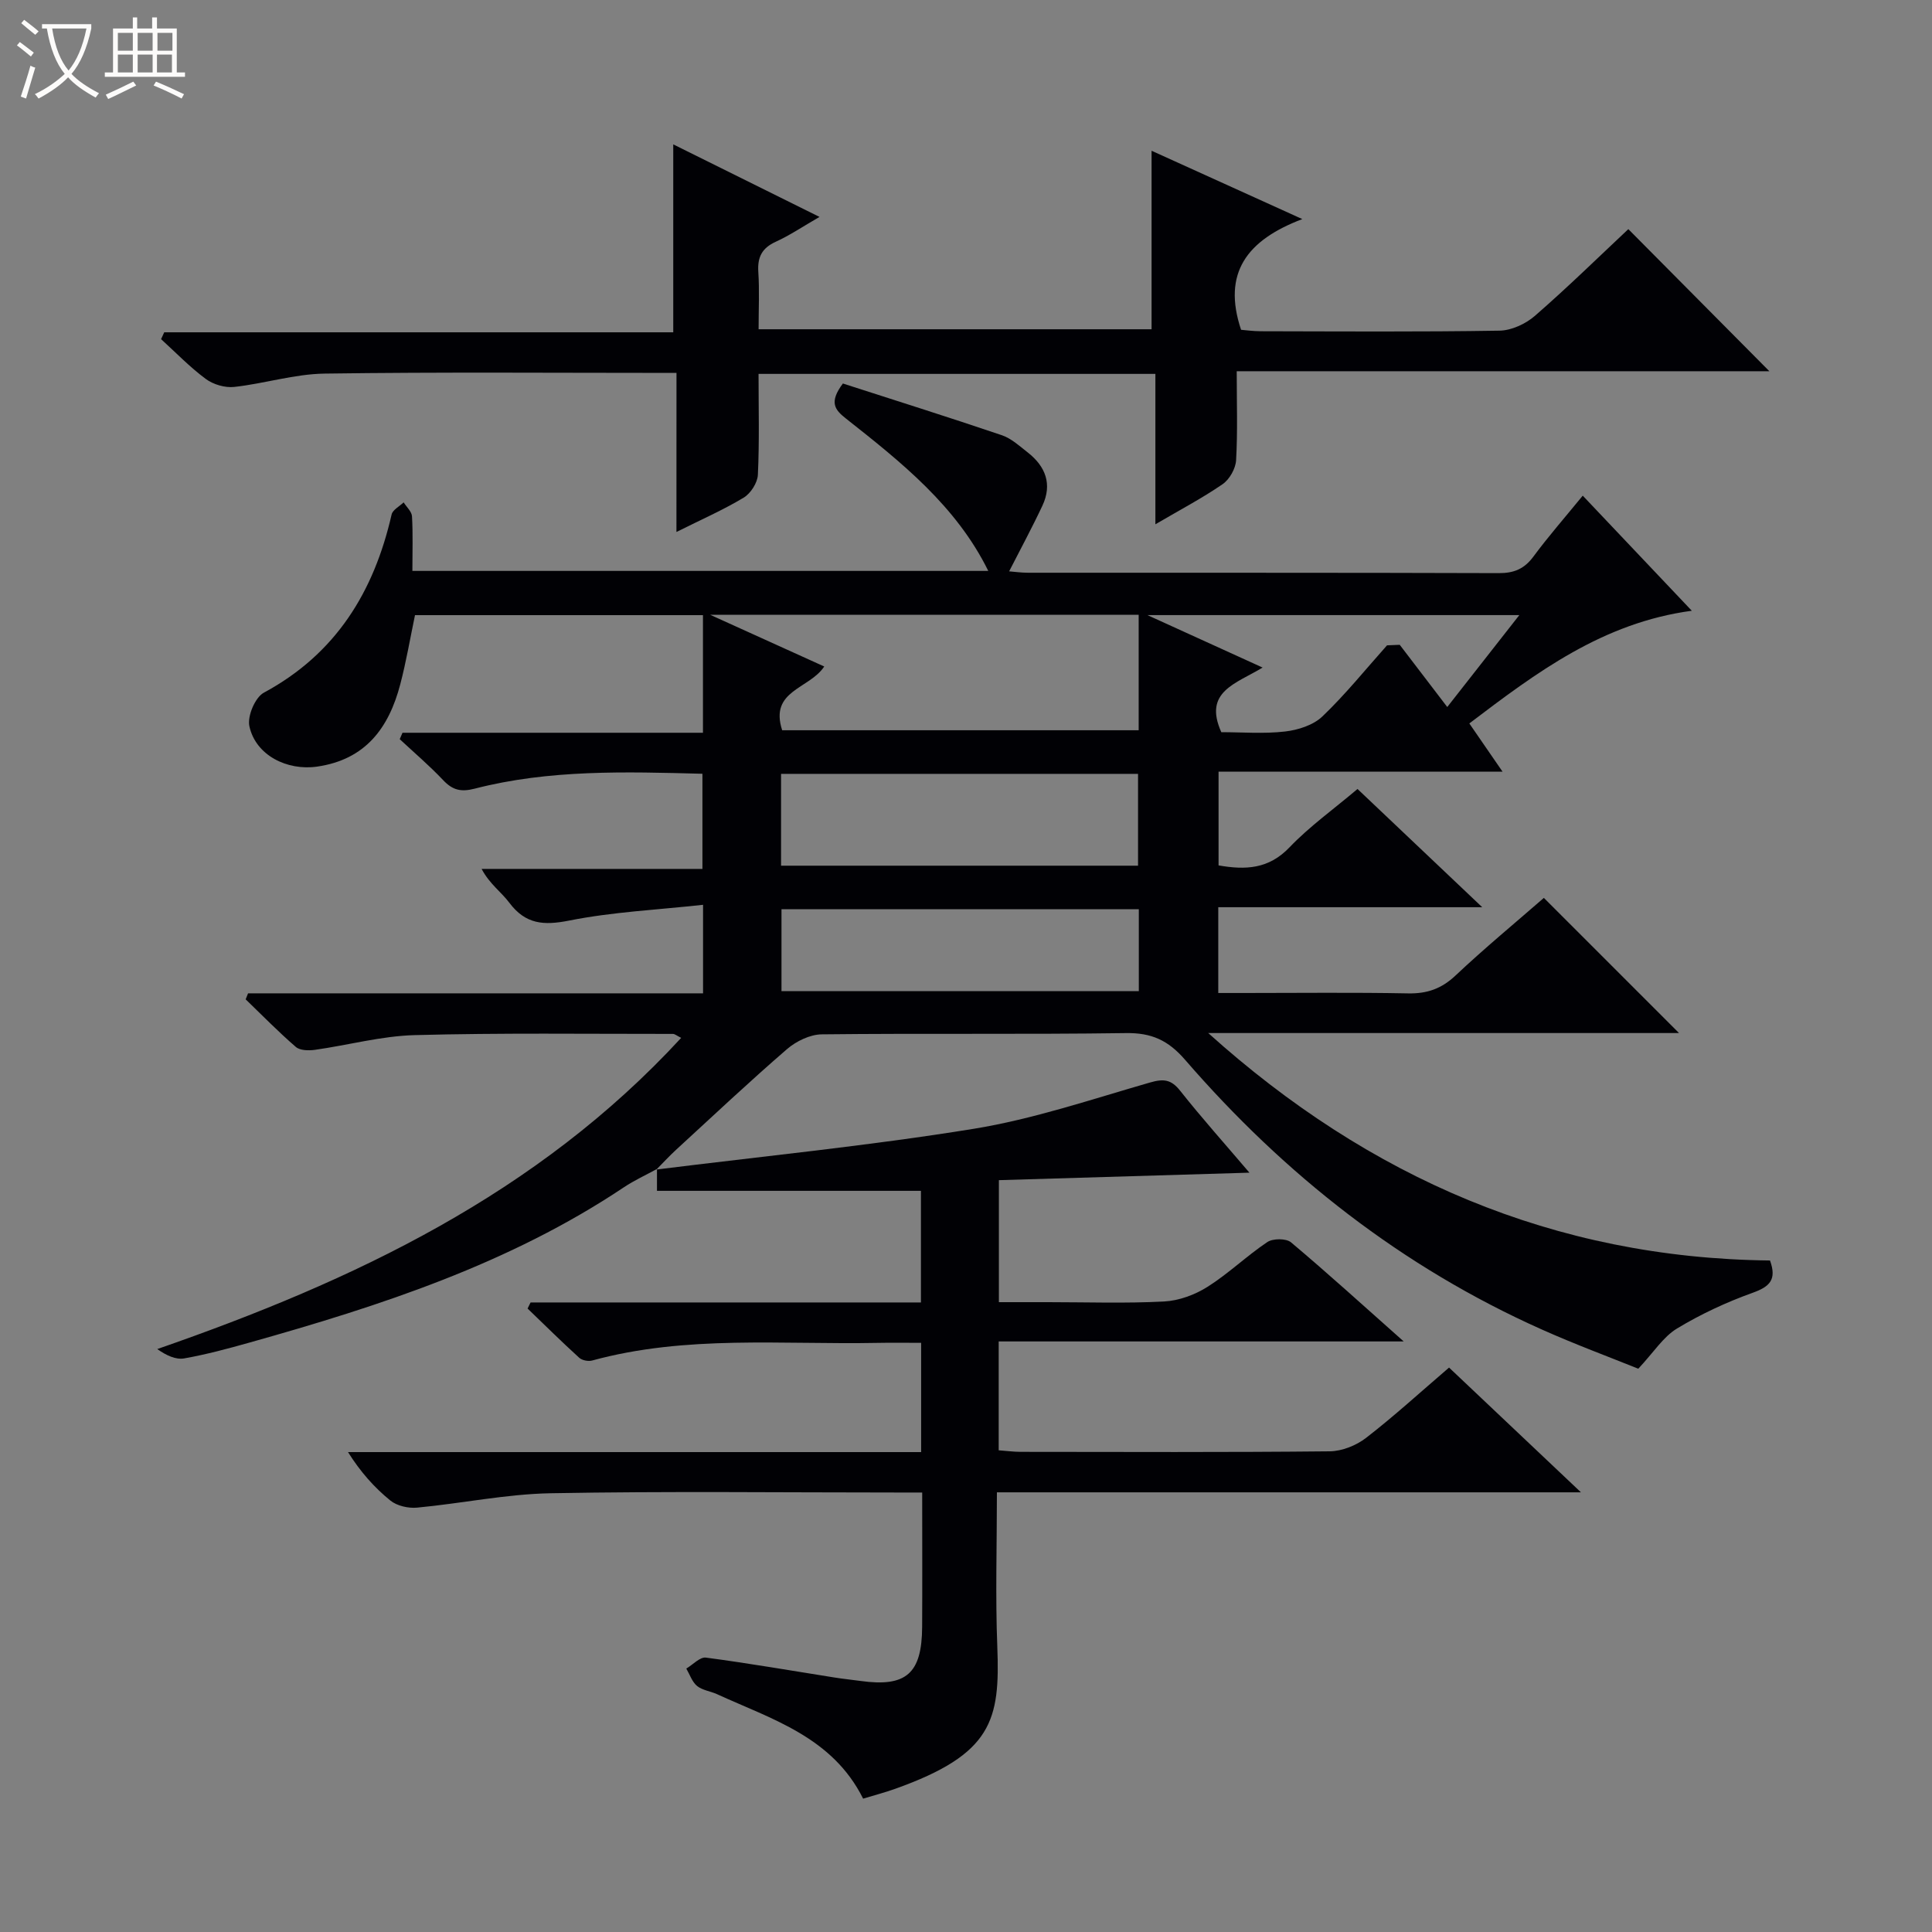 <svg enable-background="new 0 0 400 400" viewBox="0 0 400 400" xmlns="http://www.w3.org/2000/svg"><rect x="0" y="0" width="400" height="400" fill="#808080" stroke="none"/><path d="m6.4 11.7c-1-.8-1.9-1.6-2.9-2.3l.6-.7c.9.7 1.9 1.4 2.9 2.2zm-2.1 8.3c.7-2.1 1.4-4.2 2-6.4.2.1.6.3 1 .4-.7 2.3-1.3 4.4-1.9 6.4zm3-12.8c-1.1-.9-2.1-1.7-2.9-2.4l.6-.7c1 .8 2 1.5 3 2.4zm1.4-1.3v-.9h10.2v.9c-.9 4.2-2.3 7.3-4.1 9.4 1.3 1.4 3.2 2.7 5.7 4-.2.2-.4.5-.7.9-2.5-1.4-4.4-2.7-5.7-4.2-1.4 1.5-3.5 3-6.1 4.4 0 0 0 0-.1-.1-.3-.4-.5-.7-.7-.8 2.7-1.3 4.7-2.8 6.2-4.2-1.8-2.2-3-5.3-3.7-9.4zm9.2 0h-7.1c.6 3.8 1.7 6.7 3.4 8.7 1.7-2.1 2.9-4.8 3.7-8.7z" fill="#fcfbfa"/><path d="m31.6 3.6h.9v2.3h4.1v9.1h1.7v.9h-16.6v-.9h1.7v-9.1h4.1v-2.3h.9v2.3h3.1v-2.3zm-4 13.3.6.8c-1.9.9-3.8 1.9-5.8 2.8-.2-.3-.3-.6-.5-.9 2-.9 3.9-1.8 5.7-2.7zm-3.2-10.1v3.7h3.1v-3.7zm0 4.5v3.7h3.1v-3.7zm4.1-4.5v3.7h3.1v-3.7zm0 4.5v3.7h3.1v-3.7zm9.1 9.1c-2.1-1.1-4.1-2-5.8-2.7l.5-.8c2.2.9 4.1 1.8 5.8 2.6zm-1.9-13.6h-3.1v3.7h3.1zm-3.2 4.5v3.7h3.1v-3.7z" fill="#fcfbfa"/><g fill="#010105"><path d="m136.02 242.02c-2.29 1.26-4.69 2.35-6.86 3.8-23.7 15.84-50.37 24.52-77.48 32.14-4.47 1.26-8.97 2.47-13.53 3.28-1.74.31-3.69-.59-5.59-1.93 40.73-14.15 78.65-32.06 108.47-64.43-.91-.45-1.31-.82-1.71-.82-17.83.01-35.66-.23-53.48.25-6.91.19-13.76 2.08-20.66 3.05-1.29.18-3.08.14-3.94-.61-3.61-3.12-6.95-6.54-10.38-9.85.17-.41.34-.82.5-1.24h94.2c0-6.16 0-11.58 0-18.33-9.45 1.04-18.71 1.47-27.7 3.26-5.32 1.06-9.06.77-12.41-3.69-1.66-2.22-4.08-3.87-5.74-7h45.72c0-6.98 0-13.17 0-19.7-15.95-.42-31.73-.9-47.18 3.09-2.84.73-4.57.28-6.5-1.77-2.83-2.99-5.97-5.67-8.99-8.48.19-.44.38-.88.57-1.33h62.21c0-8.5 0-16.25 0-24.35-19.86 0-39.61 0-59.62 0-.98 4.67-1.8 9.55-3.05 14.32-2.36 9.01-7.17 15.59-17.23 17.04-6.19.89-12.71-2.34-14.01-8.37-.45-2.08 1.19-5.97 3-6.94 14.93-8.05 22.79-20.88 26.45-36.89.22-.97 1.63-1.68 2.49-2.51.6.96 1.67 1.9 1.73 2.89.21 3.62.08 7.27.08 11.3h119.23c-6.63-13.47-18.04-22.53-29.46-31.54-2.31-1.82-3.57-3.34-.64-7.26 10.68 3.45 21.84 6.95 32.92 10.71 1.97.67 3.67 2.25 5.37 3.58 3.68 2.88 5.09 6.57 3.03 10.98-2.1 4.49-4.47 8.86-6.9 13.62 1.12.09 2.52.29 3.91.29 32.49.02 64.99-.03 97.48.08 3.16.01 5.28-.89 7.16-3.43 3.06-4.14 6.47-8.03 10.21-12.61 7.48 7.89 14.82 15.64 22.58 23.83-18.44 2.48-32.13 12.76-46.06 23.33 2.33 3.38 4.38 6.36 6.88 9.99-19.85 0-39.17 0-58.8 0v19.4c5.59.98 10.39.77 14.69-3.74 4.11-4.3 9.04-7.82 14.08-12.08 8.38 7.94 16.66 15.79 25.82 24.48-18.82 0-36.62 0-54.65 0v17.76h5.3c11.33 0 22.66-.14 33.99.08 3.93.08 6.9-.95 9.81-3.68 6.04-5.69 12.46-10.99 18.31-16.09 9.41 9.41 18.64 18.64 27.98 27.98-32.2 0-64.84 0-97.47 0 33.28 29.95 71.65 46.61 116.31 47.09 1.43 3.95-.03 5.41-3.57 6.68-5.44 1.95-10.77 4.43-15.71 7.42-2.82 1.71-4.77 4.87-7.99 8.31-5.99-2.42-13.08-5.04-19.97-8.12-28.92-12.91-53.24-32.02-73.87-55.85-3.51-4.05-6.95-5.6-12.24-5.52-20.99.3-41.99.02-62.98.26-2.43.03-5.29 1.42-7.19 3.06-7.8 6.74-15.31 13.81-22.9 20.78-1.44 1.32-2.77 2.77-4.15 4.16zm25.92-90.83h73.81c0-8.17 0-15.94 0-23.91-29.23 0-58.21 0-88.73 0 8.78 3.98 16.19 7.34 23.63 10.71-3.08 4.69-11.4 4.91-8.71 13.2zm-.23 28.04h73.91c0-6.59 0-12.81 0-19.01-24.79 0-49.2 0-73.91 0zm74.07 9.01c-24.99 0-49.39 0-73.98 0v16.97h73.98c0-5.82 0-11.25 0-16.97zm78.78-60.89c-25.91 0-50.71 0-77 0 8.64 3.93 15.91 7.24 23.85 10.86-5.5 3.35-12.34 4.96-8.55 13.38 4.28 0 8.79.37 13.2-.14 2.7-.31 5.85-1.32 7.73-3.12 4.78-4.57 8.96-9.77 13.38-14.72.88-.04 1.76-.07 2.63-.11 3.2 4.18 6.39 8.37 9.84 12.88 5.38-6.86 9.93-12.67 14.92-19.03z"/><path d="m135.9 242.14c21.9-2.74 43.9-4.9 65.67-8.43 12.37-2.01 24.42-6.11 36.53-9.59 2.81-.81 4.38-.65 6.25 1.72 4.41 5.57 9.16 10.88 14.33 16.95-17.73.53-34.6 1.04-51.87 1.55v25.26h10.2c8 0 16.01.28 23.99-.14 3.07-.16 6.39-1.38 9.01-3.04 4.34-2.74 8.1-6.4 12.37-9.26 1.16-.78 3.91-.79 4.92.06 7.63 6.42 15.02 13.14 23.32 20.51-28.49 0-55.99 0-83.85 0v22.54c1.66.12 3.11.32 4.56.32 21.33.02 42.66.11 63.98-.11 2.55-.03 5.49-1.21 7.53-2.79 5.78-4.47 11.19-9.42 17.17-14.55 8.86 8.38 17.59 16.64 27.31 25.83-41.02 0-80.71 0-120.92 0 0 11.01-.33 21.49.08 31.93.59 15.27-1 22.28-21.18 29.47-2.16.77-4.39 1.35-6.6 2.02-6.37-12.77-18.87-16.42-30.25-21.63-1.36-.62-3.02-.8-4.12-1.69-1.04-.85-1.52-2.38-2.24-3.61 1.36-.8 2.83-2.44 4.06-2.27 8.88 1.17 17.71 2.71 26.56 4.11 1.8.29 3.62.47 5.43.72 9.47 1.32 12.73-1.5 12.78-11.21.05-8.99.01-17.98.01-27.8-1.77 0-3.35 0-4.92 0-23.99 0-47.99-.29-71.98.15-9.24.17-18.43 2.11-27.68 2.98-1.81.17-4.16-.36-5.53-1.47-3.3-2.68-6.17-5.89-8.77-10.03h118.66c0-7.82 0-14.92 0-22.62-3.13 0-6.08-.05-9.02.01-19.75.39-39.64-1.67-59.09 3.65-.8.22-2.09-.03-2.68-.57-3.64-3.31-7.14-6.77-10.69-10.19.21-.42.41-.84.62-1.26h80.82c0-8.08 0-15.5 0-23.11-18.1 0-36.14 0-54.65 0 0-1.36 0-2.94 0-4.52 0-.01-.12.11-.12.11z"/><path d="m140.06 77.21c-24.91 0-48.89-.2-72.87.14-6.24.09-12.43 2.07-18.69 2.76-1.91.21-4.34-.5-5.89-1.65-3.31-2.45-6.2-5.46-9.26-8.24.22-.47.44-.95.65-1.42h105.39c0-13.3 0-25.84 0-38.91 9.84 4.88 19.61 9.72 30.28 15.02-3.45 1.99-6.14 3.81-9.05 5.14-2.86 1.3-3.82 3.18-3.62 6.24.25 3.8.06 7.64.06 11.88h81.36c0-12.25 0-24.31 0-36.96 9.97 4.52 19.84 8.99 31.21 14.15-11.47 4.35-16.61 11.14-12.68 22.92.89.07 2.46.29 4.03.3 16.49.03 32.99.15 49.47-.12 2.49-.04 5.42-1.4 7.34-3.07 6.76-5.88 13.17-12.16 19.34-17.95 9.9 9.97 19.57 19.72 29.2 29.42-36.1 0-72.91 0-110.28 0 0 6.54.21 12.5-.13 18.43-.1 1.73-1.36 3.97-2.79 4.95-4.21 2.9-8.77 5.29-13.92 8.31 0-10.73 0-20.75 0-31.14-27.56 0-54.58 0-82.16 0 0 7.02.19 13.97-.14 20.9-.08 1.66-1.5 3.86-2.95 4.73-4.23 2.54-8.79 4.54-13.91 7.1.01-11.25.01-21.91.01-32.93z"/></g></svg>